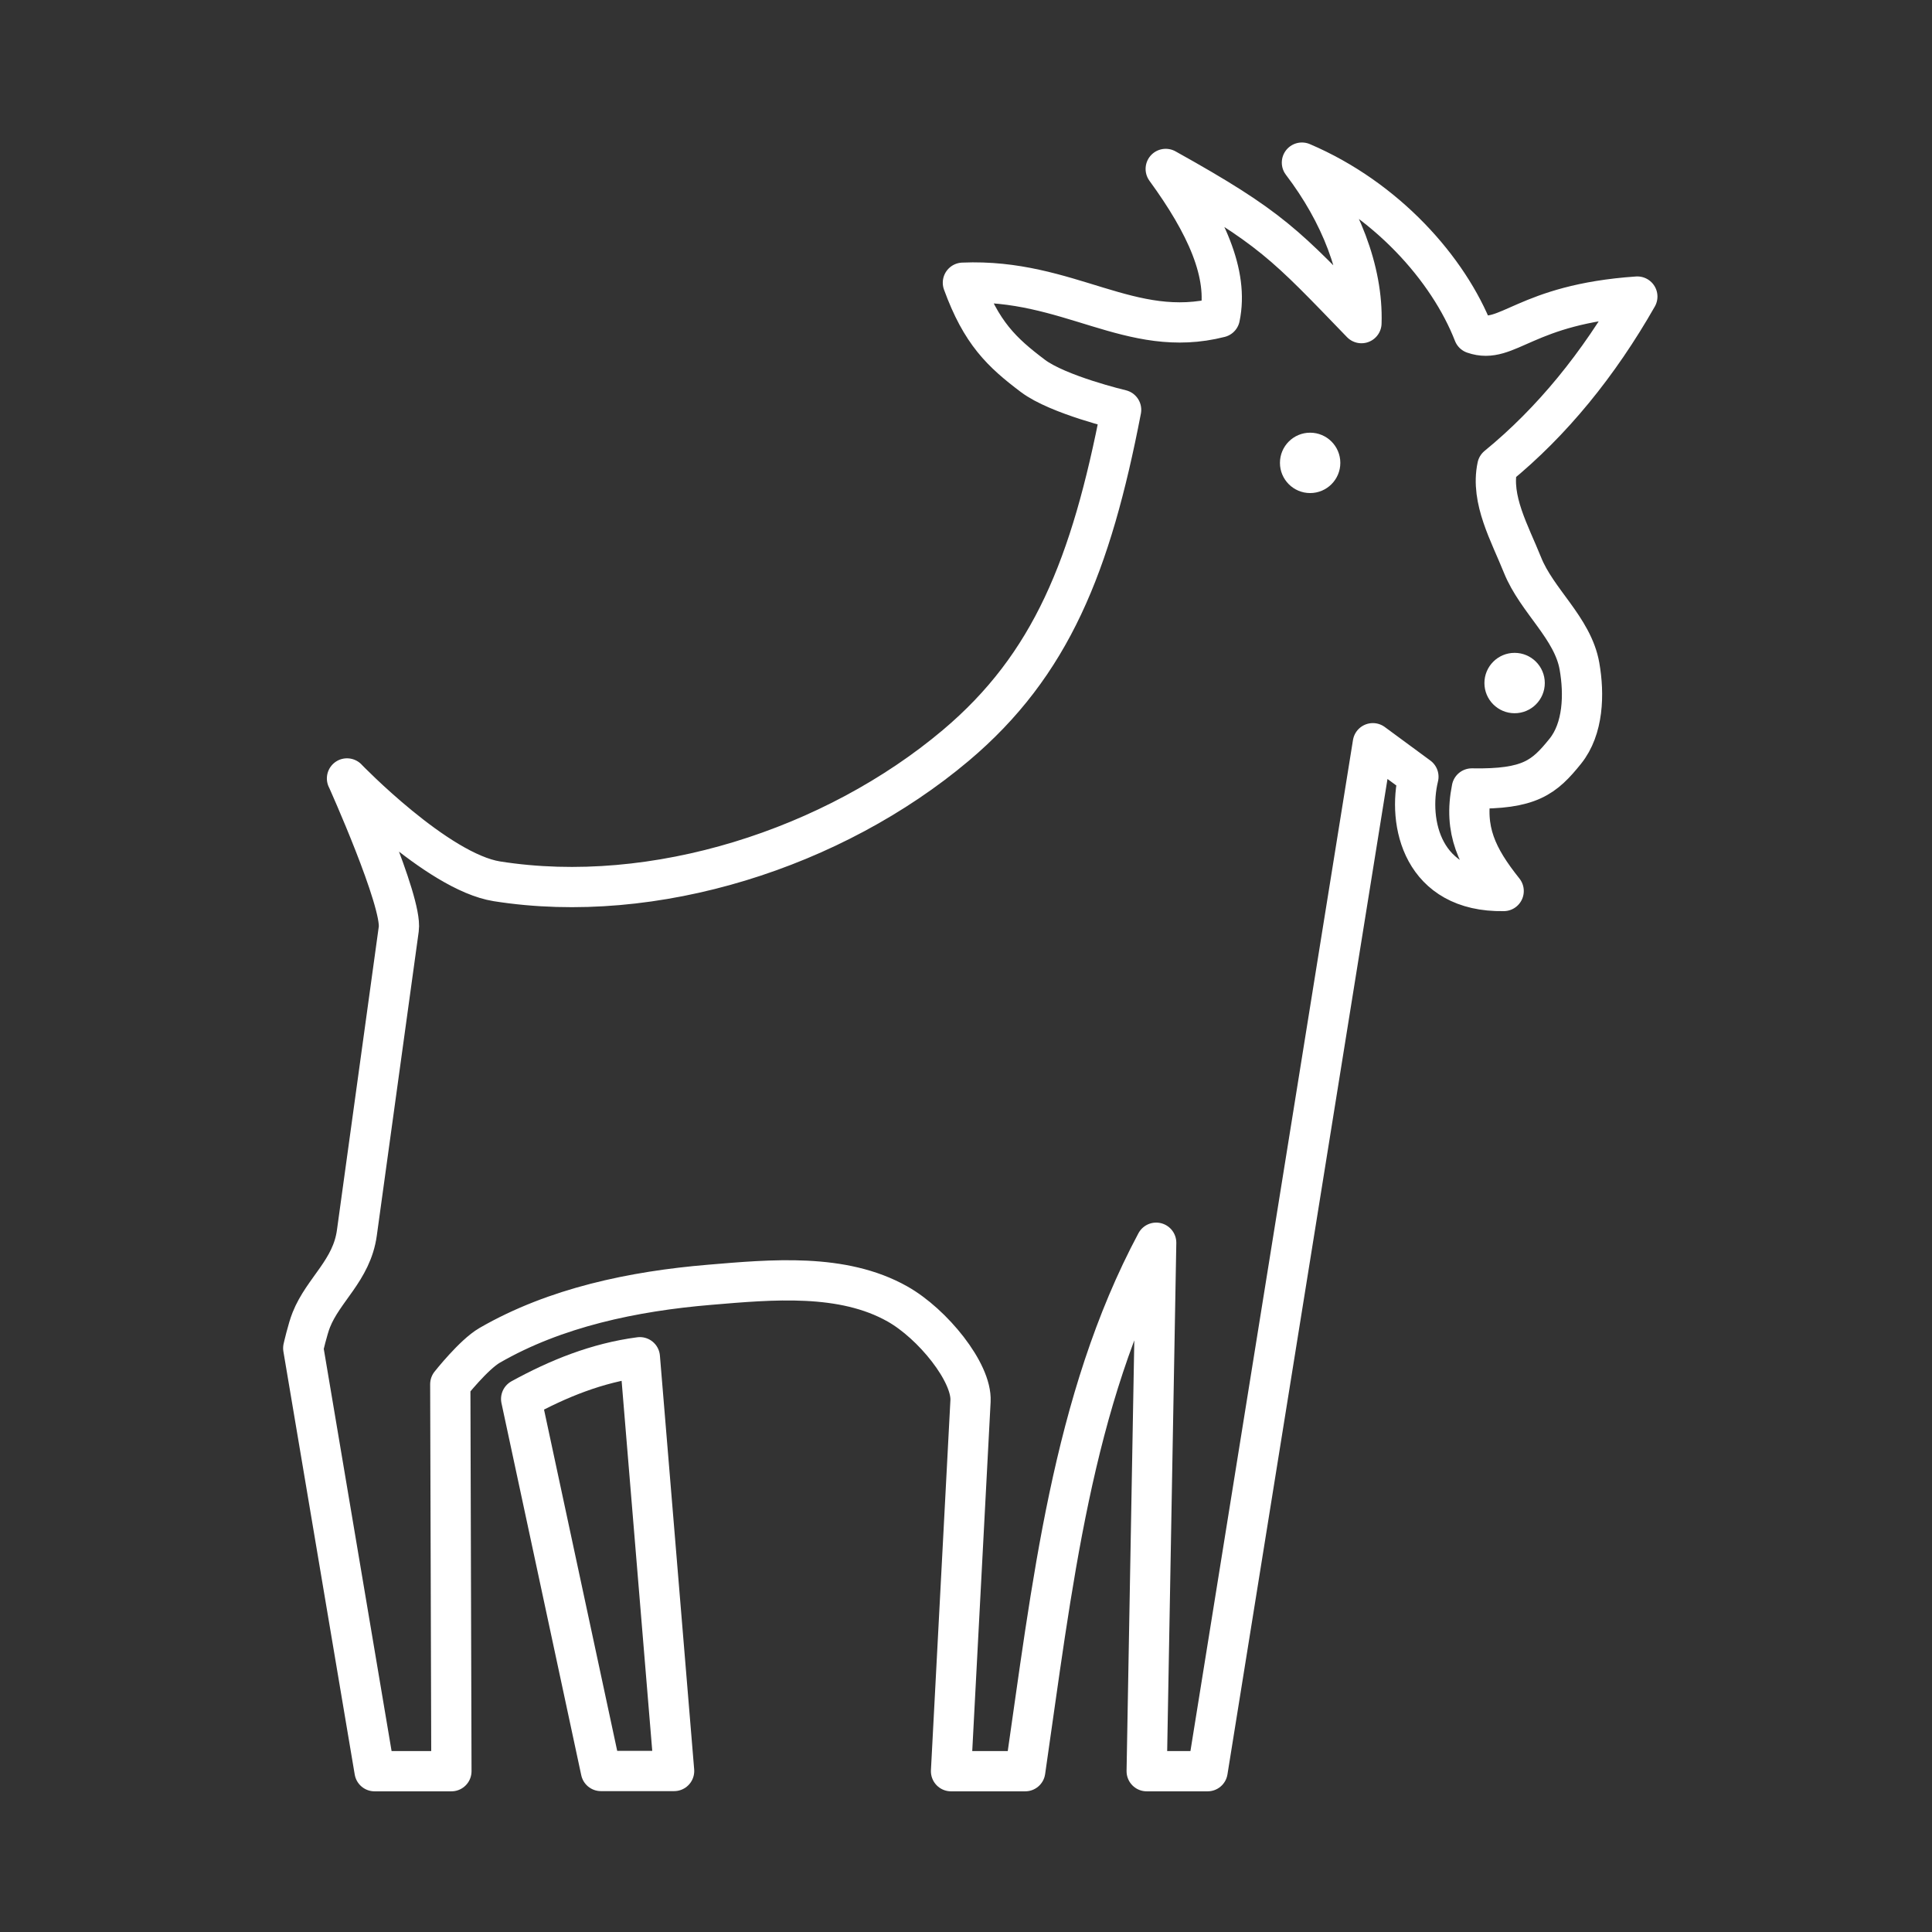 <?xml version="1.0" encoding="UTF-8"?>
<svg version="1.1" viewBox="0 0 48 48" xmlns="http://www.w3.org/2000/svg">
 <rect x="0" y="0" width="48" height="48" fill="#333333" stroke="none"/>
 <defs>
  <style>.a{fill:none;stroke:#fff;stroke-linecap:round;stroke-linejoin:round;}.b{fill:#fff;}</style>
 </defs>
 <path class="a" d="m8.621 19.34s2.238 2.321 3.725 2.556c3.914 0.618 8.368-0.822 11.4-3.376 2.369-1.997 3.363-4.476 4.108-8.338 0 0-1.57-0.372-2.195-0.845-0.769-0.581-1.28-1.061-1.736-2.313 2.637-0.112 4.161 1.428 6.383 0.861 0.225-1.078-0.344-2.316-1.344-3.688 2.63 1.465 2.982 1.884 4.863 3.831 0.042-1.299-0.524-2.735-1.479-3.988 2.089 0.891 3.643 2.642 4.268 4.248 0.842 0.293 1.264-0.729 4.065-0.92-0.959 1.683-2.118 3.109-3.478 4.221-0.175 0.824 0.312 1.667 0.625 2.449 0.358 0.891 1.248 1.565 1.415 2.511 0.124 0.703 0.097 1.557-0.351 2.114-0.523 0.649-0.883 0.952-2.323 0.926-0.208 1.039 0.131 1.72 0.791 2.548-2.023 0.033-2.396-1.695-2.118-2.839l-1.132-0.833-4.106 25.54h-1.513l0.236-13.13c-2.096 3.922-2.591 8.569-3.254 13.13h-1.843l0.484-9.198c0.037-0.709-0.939-1.917-1.816-2.411-1.364-0.769-3.114-0.607-4.675-0.475-1.88 0.158-3.822 0.56-5.456 1.504-0.397 0.229-0.978 0.965-0.978 0.965l0.028 9.615h-1.909l-1.772-10.51s0.109-0.478 0.2-0.704c0.301-0.755 1.004-1.23 1.132-2.16l1.041-7.55c0.094-0.68-1.284-3.74-1.284-3.74z"/>
 <path class="a" d="m14.93 44h1.818l-0.851-10.28c-1.063 0.14-2.029 0.531-2.949 1.036z"/>
 <circle class="b" cx="32.55" cy="11.5" r=".75"/>
 <circle class="b" cx="37.63" cy="16.97" r=".75"/>
</svg>
